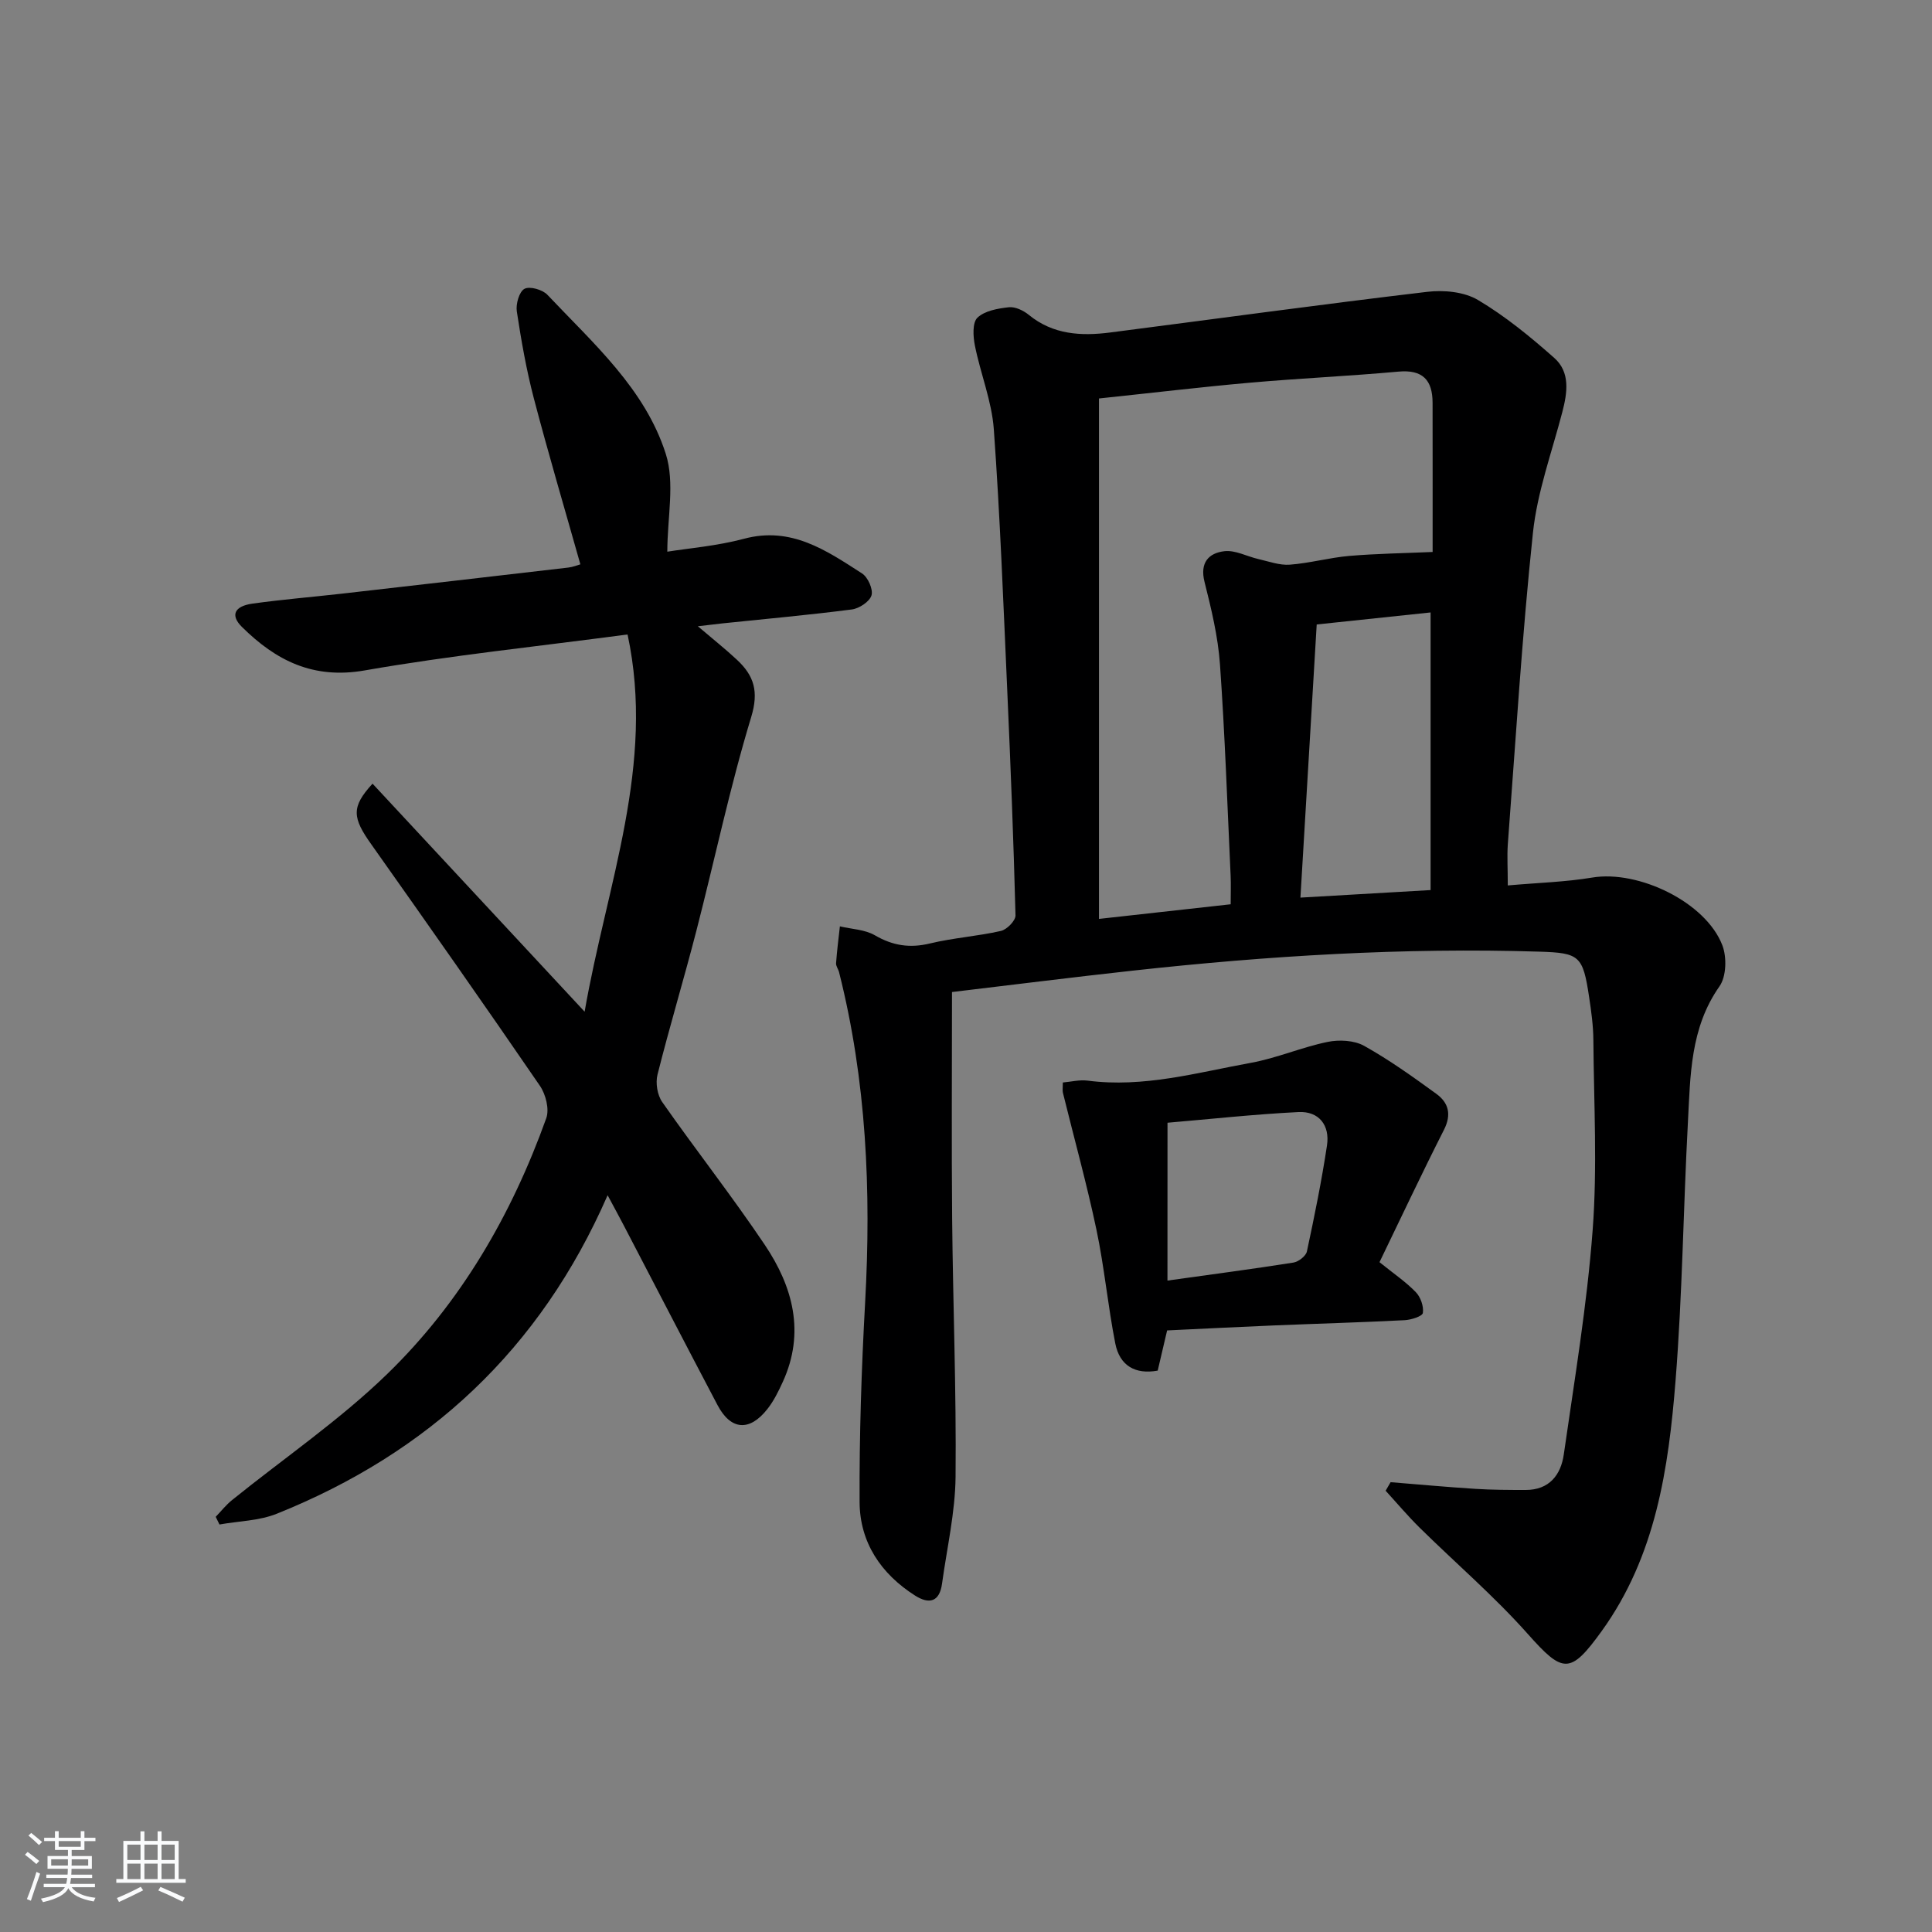 <svg enable-background="new 0 0 400 400" viewBox="0 0 400 400" xmlns="http://www.w3.org/2000/svg"><rect x="0" y="0" width="400" height="400" fill="#808080" stroke="none"/><path d="m5.17 384 .55-.58c.85.61 1.65 1.24 2.4 1.87l-.59.64c-.83-.73-1.62-1.38-2.36-1.93m1.22 9.53-.82-.34c.71-1.76 1.37-3.64 1.98-5.63.24.13.5.25.76.36-.6 1.67-1.24 3.54-1.92 5.61m-.5-13.5.57-.54c.56.44 1.31 1.06 2.26 1.87l-.65.64c-.67-.66-1.4-1.32-2.18-1.97m3.25.46h2.24v-1.36h.77v1.36h4.57v-1.36h.76v1.36h2.28v.69h-2.28v1.84h-2.64v1.26h4.18v2.64h-4.21c0 .45-.02.86-.05 1.21h4.32v.69h-4.38c-.04.34-.1.75-.19 1.22h5.15v.69h-4.82c.87 1.19 2.51 1.92 4.93 2.19-.17.31-.3.57-.37.76-2.77-.49-4.52-1.41-5.26-2.76-.56 1.26-2.3 2.23-5.24 2.9-.12-.24-.26-.48-.43-.72 2.73-.55 4.38-1.34 4.96-2.38h-4.38v-.69h4.65c.1-.38.17-.79.21-1.22h-4.32v-.69h4.4c.03-.34.05-.75.05-1.21h-4.2v-2.64h4.23v-1.26h-2.69v-1.84h-2.24zm1.46 4.46v1.29h3.45c.01-.4.02-.57.01-.53v-.32-.45h-3.46zm1.55-2.59h4.57v-1.19h-4.57zm6.11 2.59h-3.42v.77c-.01.19-.01.37-.02.53h3.44z" fill="#fafbfc"/><path d="m32.63 379.16h.82v1.98h3.54v7.89h1.46v.78h-14.37v-.78h1.46v-7.89h3.54v-1.98h.82v1.98h2.73zm-3.49 11.48.5.73c-1.61.82-3.28 1.63-5 2.42-.13-.27-.28-.55-.44-.82 1.75-.73 3.4-1.5 4.94-2.33m-2.78-5.55h2.73v-3.18h-2.73zm0 3.95h2.73v-3.2h-2.73zm3.54-3.95h2.73v-3.18h-2.73zm0 3.95h2.73v-3.2h-2.73zm7.89 4.68c-1.84-.92-3.51-1.7-5.02-2.32l.45-.73c1.89.8 3.57 1.55 5.04 2.23zm-1.62-11.81h-2.73v3.18h2.73zm-2.73 7.13h2.73v-3.2h-2.73z" fill="#fafbfc"/><g fill="#000001"><path d="m312.17 183.32c6.32-.56 11.96-.71 17.48-1.63 9.58-1.6 23.51 5.1 26.94 14.01.95 2.46.84 6.48-.59 8.51-6.08 8.64-6.02 18.49-6.54 28.23-.95 17.78-1.14 35.6-2.55 53.34-1.45 18.26-4.1 36.39-15.29 51.91-6.53 9.05-8.03 8.79-15.31.6-6.94-7.81-14.94-14.66-22.4-22.01-2.46-2.43-4.7-5.09-7.03-7.64.34-.59.69-1.18 1.03-1.77 5.84.47 11.68 1.01 17.52 1.38 3.47.22 6.96.23 10.44.23 4.9.01 7.3-3.13 7.9-7.38 2.21-15.44 4.8-30.87 5.97-46.4.99-13.05.25-26.23.15-39.35-.02-2.97-.43-5.96-.88-8.91-1.28-8.57-1.99-9.15-10.27-9.41-28.14-.87-56.16.85-84.11 3.92-12.68 1.39-25.34 2.99-37.53 4.44 0 16.06-.11 31.48.03 46.9.17 17.81.88 35.63.71 53.44-.07 7.39-1.79 14.77-2.8 22.14-.52 3.81-2.66 4.34-5.61 2.46-7.06-4.5-11.42-11.02-11.46-19.34-.07-13.8.39-27.63 1.15-41.41 1.27-23.04.27-45.84-5.4-68.3-.16-.64-.67-1.27-.62-1.87.18-2.55.51-5.08.79-7.62 2.44.58 5.17.65 7.24 1.85 3.71 2.16 7.25 2.7 11.42 1.69 4.82-1.16 9.84-1.49 14.68-2.59 1.23-.28 3.05-2.13 3.02-3.22-.4-15.46-1.01-30.91-1.7-46.35-.81-18.1-1.49-36.21-2.79-54.28-.42-5.84-2.76-11.53-3.92-17.35-.38-1.89-.54-4.75.53-5.77 1.52-1.44 4.24-1.91 6.51-2.16 1.31-.14 3.01.67 4.11 1.57 5.03 4.12 10.84 4.43 16.85 3.66 21.89-2.82 43.75-5.83 65.66-8.42 3.43-.41 7.64-.01 10.5 1.69 5.65 3.35 10.84 7.61 15.79 11.99 3.33 2.95 2.73 7.15 1.68 11.18-2.16 8.31-5.19 16.55-6.09 25.01-2.27 21.48-3.58 43.07-5.21 64.61-.16 2.42 0 4.89 0 8.42zm-15.56-69.04c0-9.6.01-20.24-.01-30.89-.01-4.7-2.04-6.91-7.07-6.45-10.26.93-20.56 1.39-30.82 2.3-10.05.89-20.06 2.09-31.18 3.26v107.75c8.91-.99 17.94-1.99 27.27-3.03 0-2.26.07-4.07-.01-5.88-.68-14.61-1.18-29.24-2.21-43.83-.41-5.73-1.79-11.45-3.2-17.05-1-3.99.88-5.96 4.11-6.34 2.26-.27 4.68 1.09 7.06 1.63 2.15.49 4.37 1.32 6.49 1.16 4.12-.31 8.17-1.45 12.28-1.81 5.65-.48 11.32-.56 17.29-.82zm-24 15.01c-1.13 18.99-2.23 37.49-3.37 56.55 9.34-.54 17.85-1.03 26.95-1.56 0-19.41 0-38.15 0-57.48-7.57.8-15.11 1.6-23.58 2.49z"/><path d="m77.13 162.25c14.37 15.45 28.68 30.84 43.91 47.21 4.61-26.51 14.68-51.14 8.89-78.1-18.62 2.48-36.62 4.33-54.4 7.44-10.7 1.88-18.41-2.04-25.45-9.01-2.41-2.39-1.59-4.29 2.21-4.82 6.08-.85 12.21-1.35 18.32-2.04 15.68-1.79 31.36-3.59 47.04-5.42.98-.11 1.92-.51 2.51-.67-3.25-11.51-6.62-22.88-9.63-34.35-1.55-5.91-2.61-11.97-3.53-18.02-.23-1.52.49-4.08 1.58-4.67s3.74.16 4.75 1.23c9.46 10.03 20.21 19.44 24.51 32.93 1.92 6.02.32 13.17.32 20.26 4.41-.71 10.29-1.18 15.9-2.68 9.76-2.61 17.03 2.43 24.41 7.18 1.22.78 2.33 3.28 1.97 4.53-.38 1.3-2.54 2.73-4.07 2.93-8.89 1.15-17.83 1.95-26.75 2.88-1.41.15-2.83.33-5.14.6 3.19 2.72 5.75 4.74 8.12 6.96 3.5 3.27 4.54 6.52 2.93 11.83-4.42 14.56-7.55 29.5-11.35 44.25-2.57 9.96-5.54 19.81-8.05 29.78-.44 1.74-.04 4.24.98 5.69 6.96 9.95 14.48 19.51 21.25 29.59 5.8 8.64 8.37 18.13 3.72 28.32-.89 1.95-1.86 3.94-3.18 5.62-3.71 4.74-7.6 4.43-10.35-.8-6.51-12.35-12.92-24.76-19.38-37.14-.89-1.71-1.82-3.41-3.37-6.3-14 32.05-37.18 53.36-68.46 65.93-3.67 1.48-7.92 1.53-11.9 2.24-.26-.53-.52-1.06-.78-1.59 1.13-1.17 2.14-2.47 3.4-3.48 10.74-8.67 22.26-16.53 32.12-26.1 15.23-14.78 25.75-32.96 32.92-52.95.67-1.87-.11-4.95-1.32-6.71-11.47-16.74-23.14-33.35-34.86-49.92-3.98-5.58-4.25-7.77.21-12.63z"/><path d="m285.61 261.32c3 2.42 5.49 4.1 7.53 6.22.99 1.02 1.65 2.93 1.45 4.29-.1.69-2.42 1.43-3.77 1.5-8.97.46-17.95.71-26.93 1.08-7.3.3-14.59.68-22.25 1.04-.62 2.63-1.25 5.32-1.95 8.32-4.64.85-7.87-1.01-8.78-5.61-1.54-7.8-2.26-15.77-3.9-23.55-2.01-9.52-4.62-18.92-6.95-28.38-.11-.46-.01-.98-.01-2.11 1.7-.15 3.45-.6 5.11-.39 11.6 1.52 22.68-1.66 33.86-3.69 5.36-.98 10.48-3.22 15.83-4.32 2.4-.5 5.51-.34 7.58.81 5.21 2.91 10.11 6.42 14.95 9.94 2.54 1.84 3.18 4.28 1.58 7.44-4.58 9.02-8.87 18.16-13.35 27.41zm-43.9 3.81c9.36-1.31 17.74-2.41 26.09-3.73 1.05-.17 2.57-1.35 2.78-2.3 1.56-7.28 3.05-14.6 4.16-21.96.62-4.14-1.64-7.11-5.9-6.9-9.21.46-18.39 1.47-27.12 2.21-.01 11.03-.01 21.46-.01 32.68z"/></g></svg>